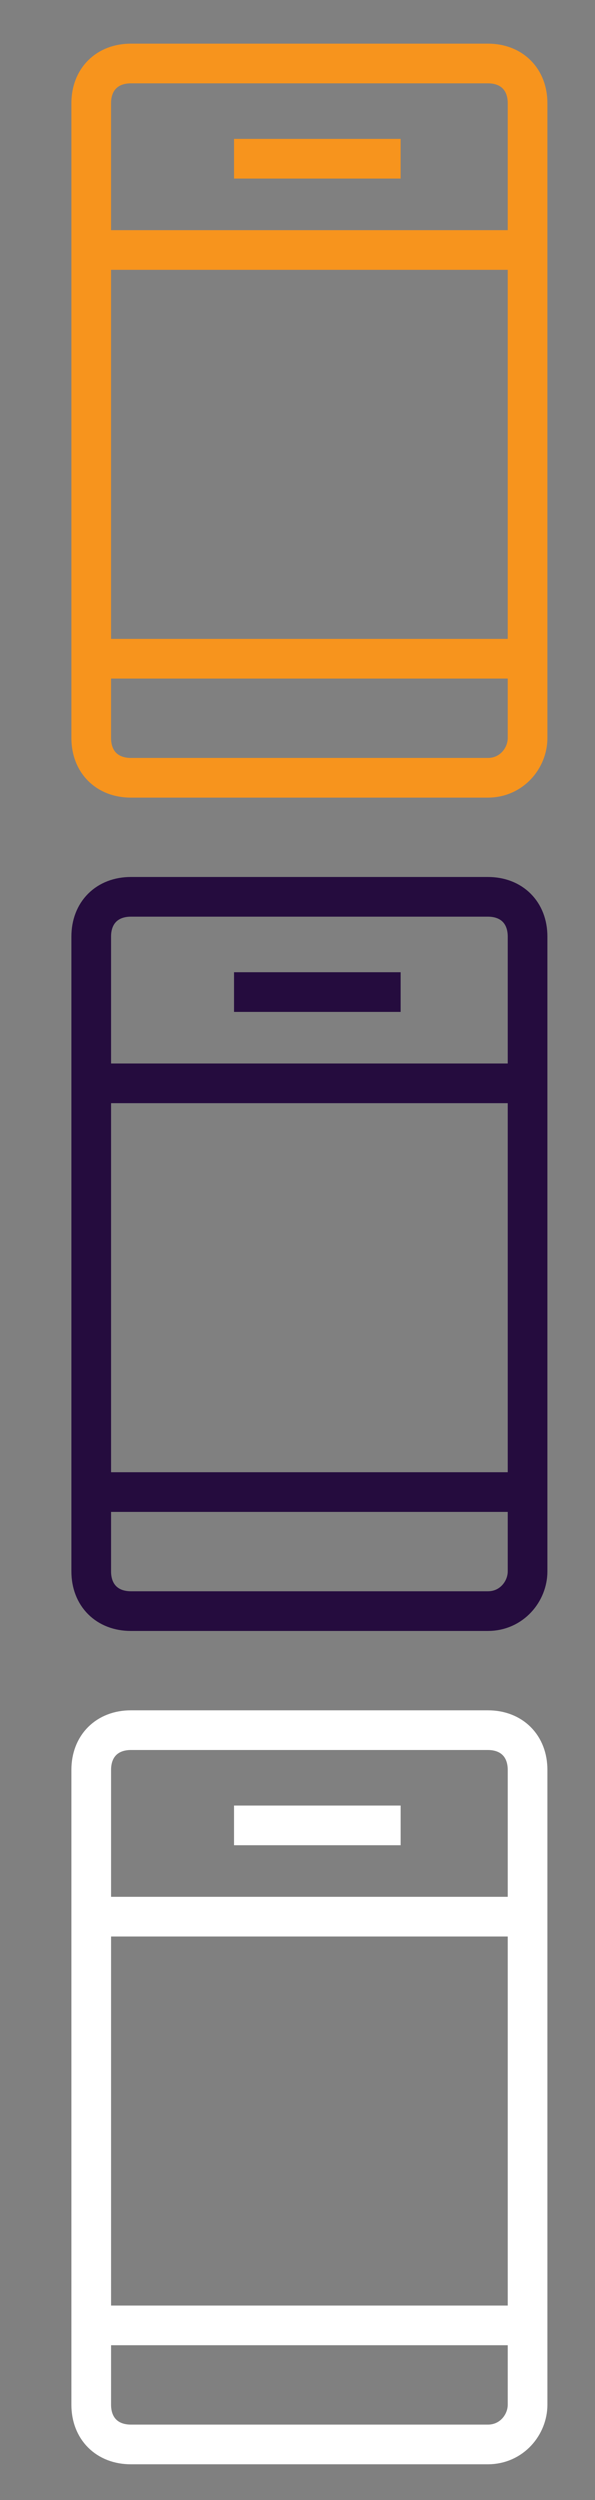 <?xml version="1.0" encoding="utf-8"?>
<!-- Generator: Adobe Illustrator 21.0.0, SVG Export Plug-In . SVG Version: 6.00 Build 0)  -->
<svg version="1.1" id="Layer_1" xmlns="http://www.w3.org/2000/svg" xmlns:xlink="http://www.w3.org/1999/xlink" x="0px" y="0px"
	 viewBox="0 0 15 63" style="enable-background:new 0 0 15 63;" xml:space="preserve">
<rect x="0" y="0" width="15" height="63" fill="#808080" stroke="none"/>
<style type="text/css">
	.st0{fill:none;stroke:#F7941D;stroke-miterlimit:10;}
	.st1{fill:none;stroke:#250C3E;stroke-miterlimit:10;}
	.st2{fill:none;stroke:#FFFFFF;stroke-miterlimit:10;}
</style>
<path class="st0" d="M12.3,19.6h-9c-0.6,0-1-0.4-1-1v-16c0-0.6,0.4-1,1-1h9c0.6,0,1,0.4,1,1v16C13.3,19.1,12.9,19.6,12.3,19.6z"/>
<line class="st0" x1="5.9" y1="4" x2="10.1" y2="4"/>
<line class="st0" x1="2.3" y1="6.3" x2="13.3" y2="6.3"/>
<line class="st0" x1="2.3" y1="16.6" x2="13.3" y2="16.6"/>
<path class="st1" d="M12.3,40.6h-9c-0.6,0-1-0.4-1-1v-16c0-0.6,0.4-1,1-1h9c0.6,0,1,0.4,1,1v16C13.3,40.1,12.9,40.6,12.3,40.6z"/>
<line class="st1" x1="5.9" y1="25" x2="10.1" y2="25"/>
<line class="st1" x1="2.3" y1="27.3" x2="13.3" y2="27.3"/>
<line class="st1" x1="2.3" y1="37.6" x2="13.3" y2="37.6"/>
<path class="st2" d="M12.3,61.6h-9c-0.6,0-1-0.4-1-1v-16c0-0.6,0.4-1,1-1h9c0.6,0,1,0.4,1,1v16C13.3,61.1,12.9,61.6,12.3,61.6z"/>
<line class="st2" x1="5.9" y1="46" x2="10.1" y2="46"/>
<line class="st2" x1="2.3" y1="48.3" x2="13.3" y2="48.3"/>
<line class="st2" x1="2.3" y1="58.6" x2="13.3" y2="58.6"/>
</svg>
